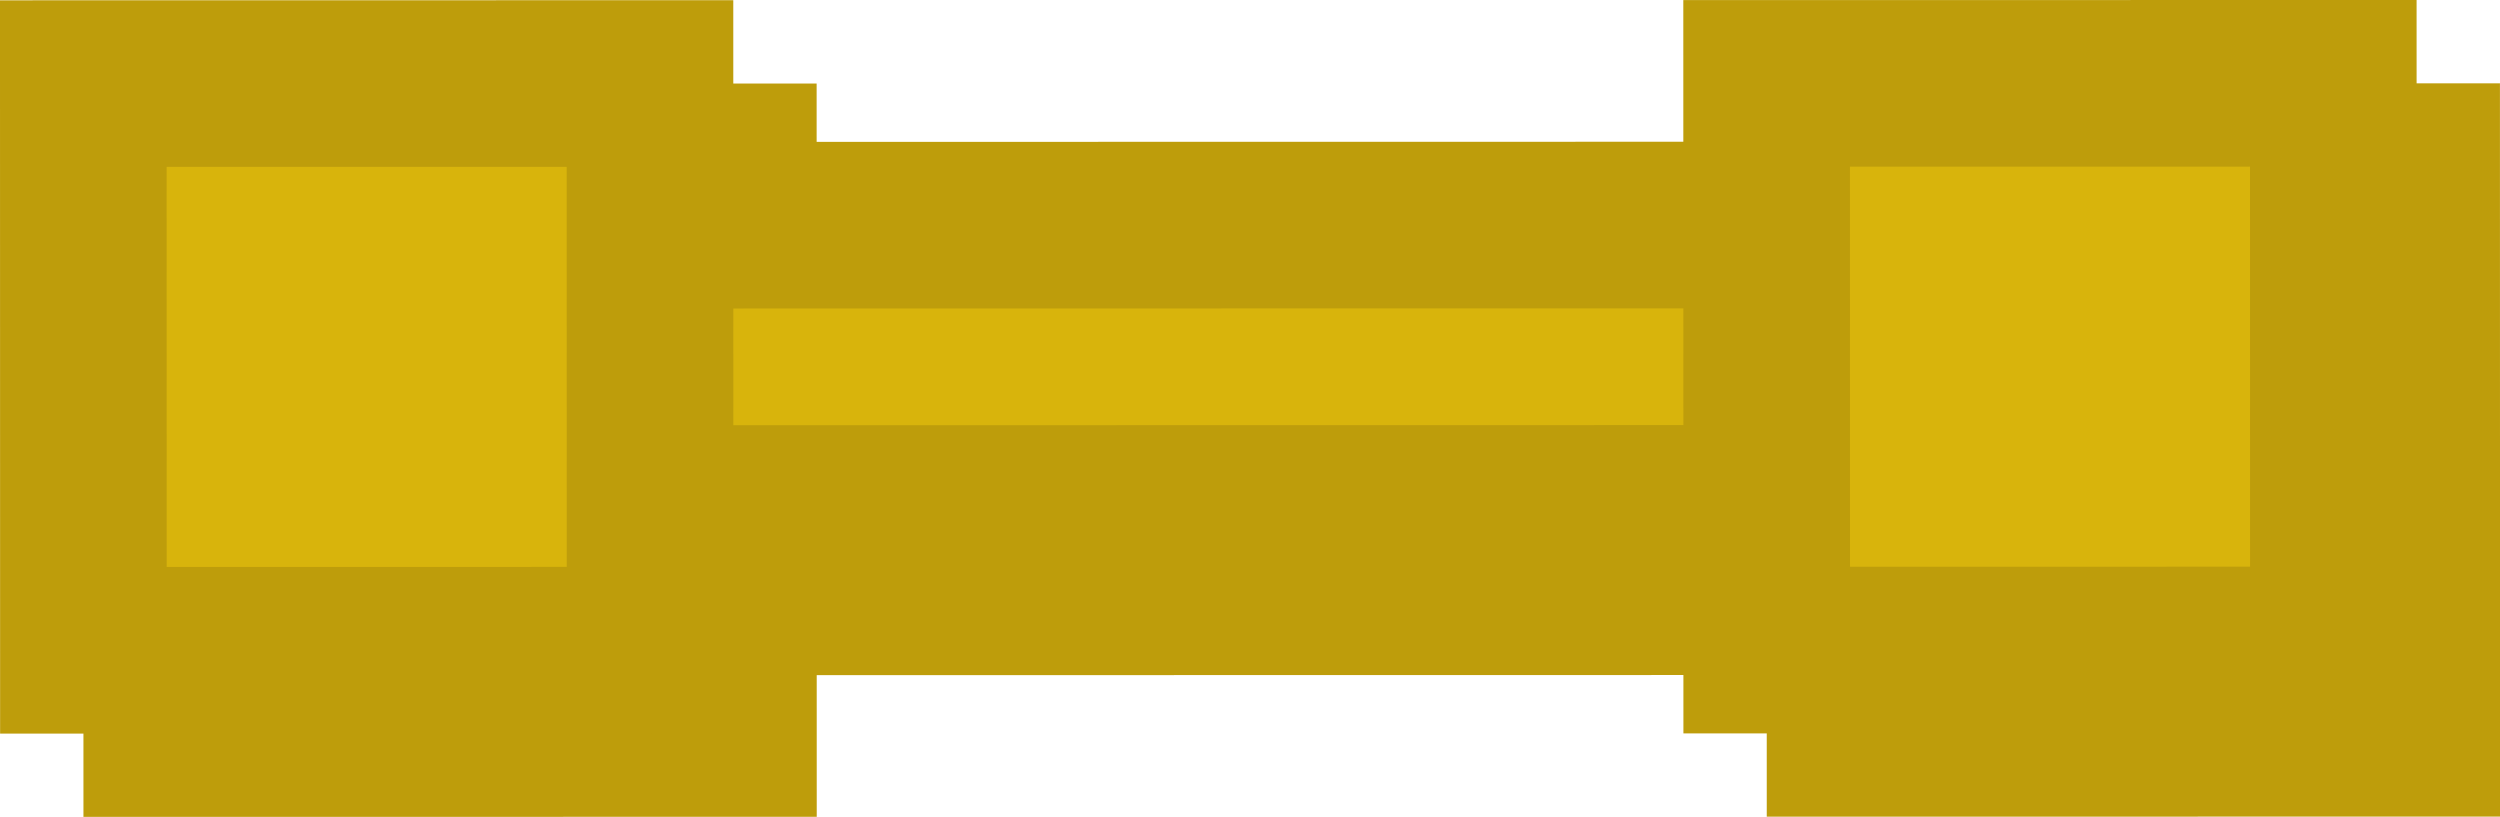 <svg version="1.1" xmlns="http://www.w3.org/2000/svg" xmlns:xlink="http://www.w3.org/1999/xlink" width="60.017" height="19.611" viewBox="0,0,60.017,19.611"><g transform="translate(-289.991,-170.194)"><g data-paper-data="{&quot;isPaintingLayer&quot;:true}" fill="#d8b40c" fill-rule="nonzero" stroke="#be9d0b" stroke-width="4" stroke-linecap="butt" stroke-linejoin="miter" stroke-miterlimit="10" stroke-dasharray="" stroke-dashoffset="0" style="mix-blend-mode: normal"><path d="M303.796,184.403l-0.001,-6.802l35.609,-0.005l0.001,6.802z" data-paper-data="{&quot;index&quot;:null}"/><path d="M334.405,187.8l-0.002,-13.604l13.604,-0.002l0.002,13.604z" data-paper-data="{&quot;index&quot;:null}"/><path d="M293.994,187.805l-0.002,-13.604l13.604,-0.002l0.002,13.604z" data-paper-data="{&quot;index&quot;:null}"/><path d="M301.796,182.403l-0.001,-6.802l35.609,-0.005l0.001,6.802z" data-paper-data="{&quot;index&quot;:null}"/><path d="M332.404,185.8l-0.002,-13.604l13.604,-0.002l0.002,13.604z" data-paper-data="{&quot;index&quot;:null}"/><path d="M291.993,185.805l-0.002,-13.604l13.604,-0.002l0.002,13.604z" data-paper-data="{&quot;index&quot;:null}"/></g></g></svg>